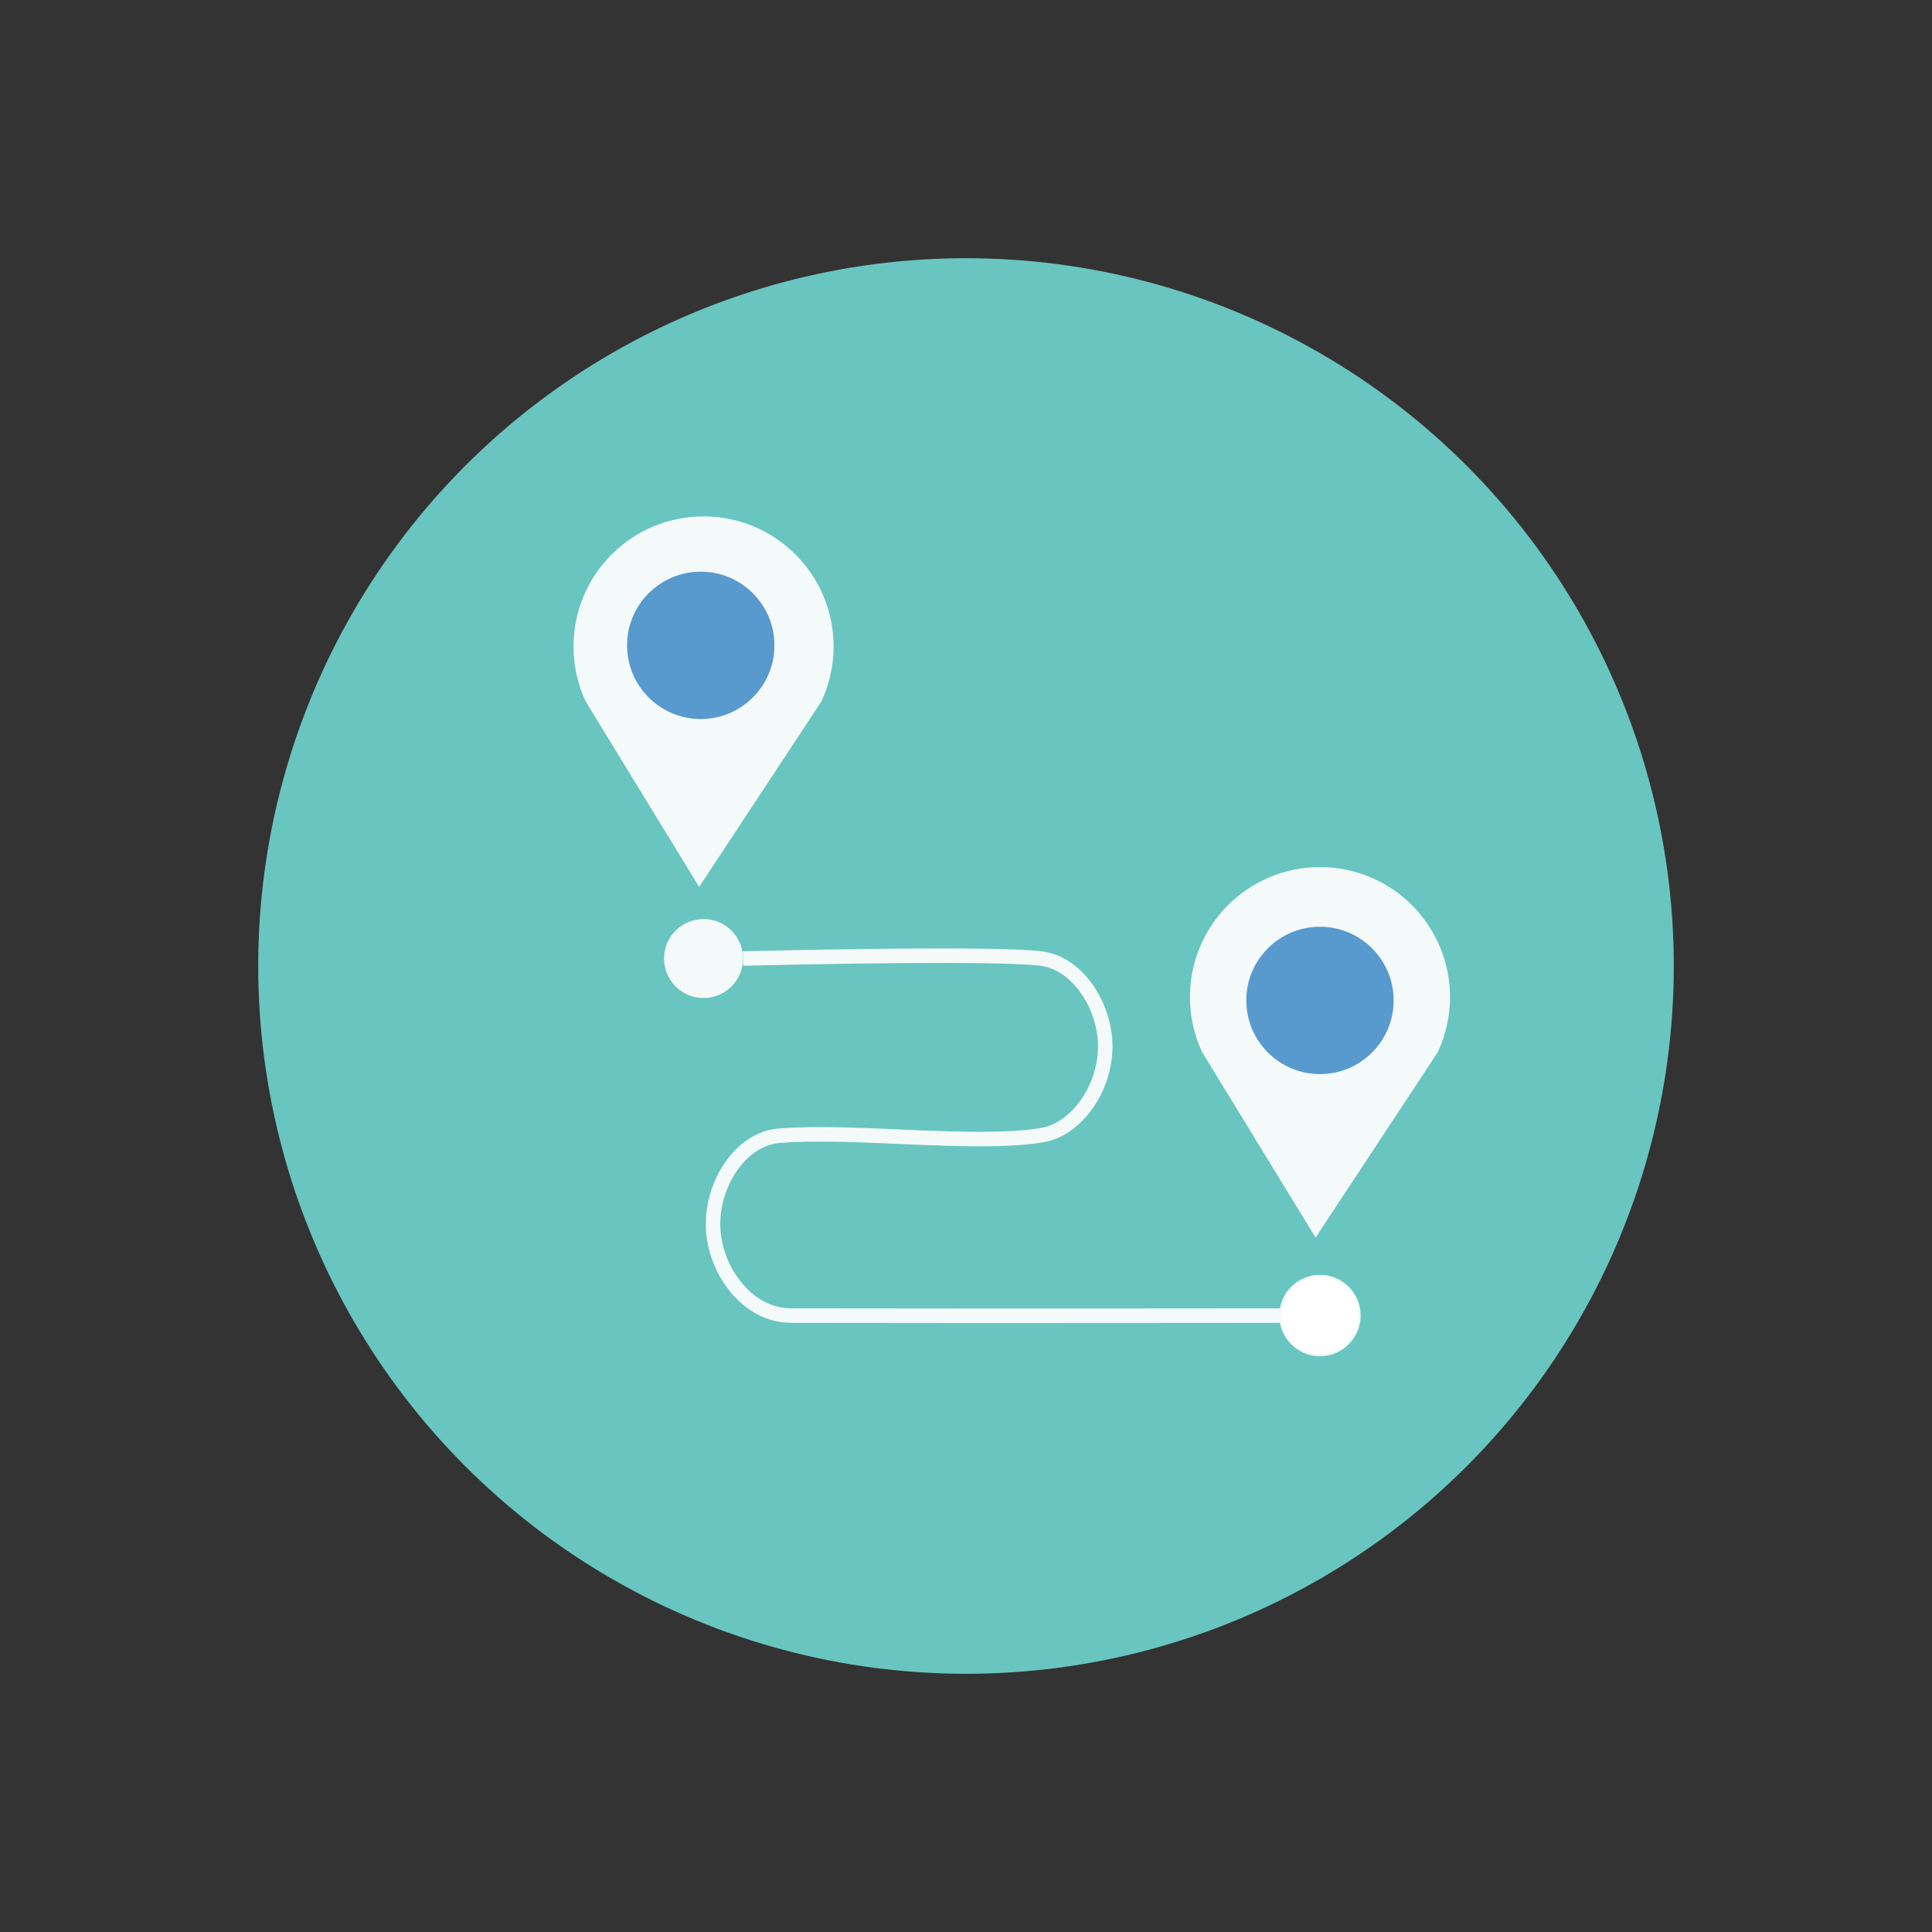 <?xml version="1.0" encoding="UTF-8"?>
<svg id="Layer_1" xmlns="http://www.w3.org/2000/svg" viewBox="0 0 800 800">
  <rect x="0" y="0" width="800" height="800" fill="#333333" stroke="none"/>
  <defs>
    <style>
      .cls-1 {
        fill: #fff;
      }

      .cls-1, .cls-2 {
        stroke: #f4faf9;
        stroke-miterlimit: 10;
      }

      .cls-3 {
        fill: #69c5c0;
      }

      .cls-4 {
        fill: #589ace;
      }

      .cls-5 {
        fill: #f4faf9;
      }

      .cls-2 {
        fill: none;
        stroke-width: 6px;
      }
    </style>
  </defs>
  <circle class="cls-3" cx="400" cy="400" r="293.08"/>
  <path class="cls-5" d="M345.17,267.68c0,8.14-1.81,15.85-5.04,22.77h-.01s-8.59,13.05-8.59,13.05l-42.03,63.75-40.69-66.52-6.28-10.27h-.01c-3.23-6.93-5.04-14.64-5.04-22.78,0-29.74,24.11-53.84,53.85-53.84s53.84,24.1,53.84,53.84Z"/>
  <path class="cls-5" d="M600.42,412.88c0,8.14-1.81,15.85-5.04,22.77h-.01s-8.59,13.05-8.59,13.05l-42.03,63.75-40.69-66.52-6.28-10.27h-.01c-3.23-6.93-5.04-14.64-5.04-22.78,0-29.74,24.11-53.84,53.85-53.84s53.84,24.1,53.84,53.84Z"/>
  <circle class="cls-5" cx="291.32" cy="396.91" r="16.35"/>
  <circle class="cls-1" cx="546.57" cy="544.73" r="16.35"/>
  <path class="cls-2" d="M307.67,396.91c29.33-.7,104.3-2.27,123.31,0,.71.09,2.58.32,4.88,1.14,12.15,4.29,21.5,19.39,21.79,34.52.31,16.11-9.66,31.86-22.14,36.4-1.98.72-3.59,1-4.27,1.11-27.64,4.49-76.45-2.2-107.69.13-1.52.11-4.07.33-7.15,1.51-12.58,4.8-21.77,20.86-21.11,36.71.64,15.36,10.39,29.81,22.72,34.53,4.54,1.74,8.44,1.78,9.73,1.79,16.32.05,94.77.12,202.47,0"/>
  <circle class="cls-4" cx="290.17" cy="267.23" r="30.51"/>
  <circle class="cls-4" cx="546.57" cy="414.25" r="30.51"/>
</svg>